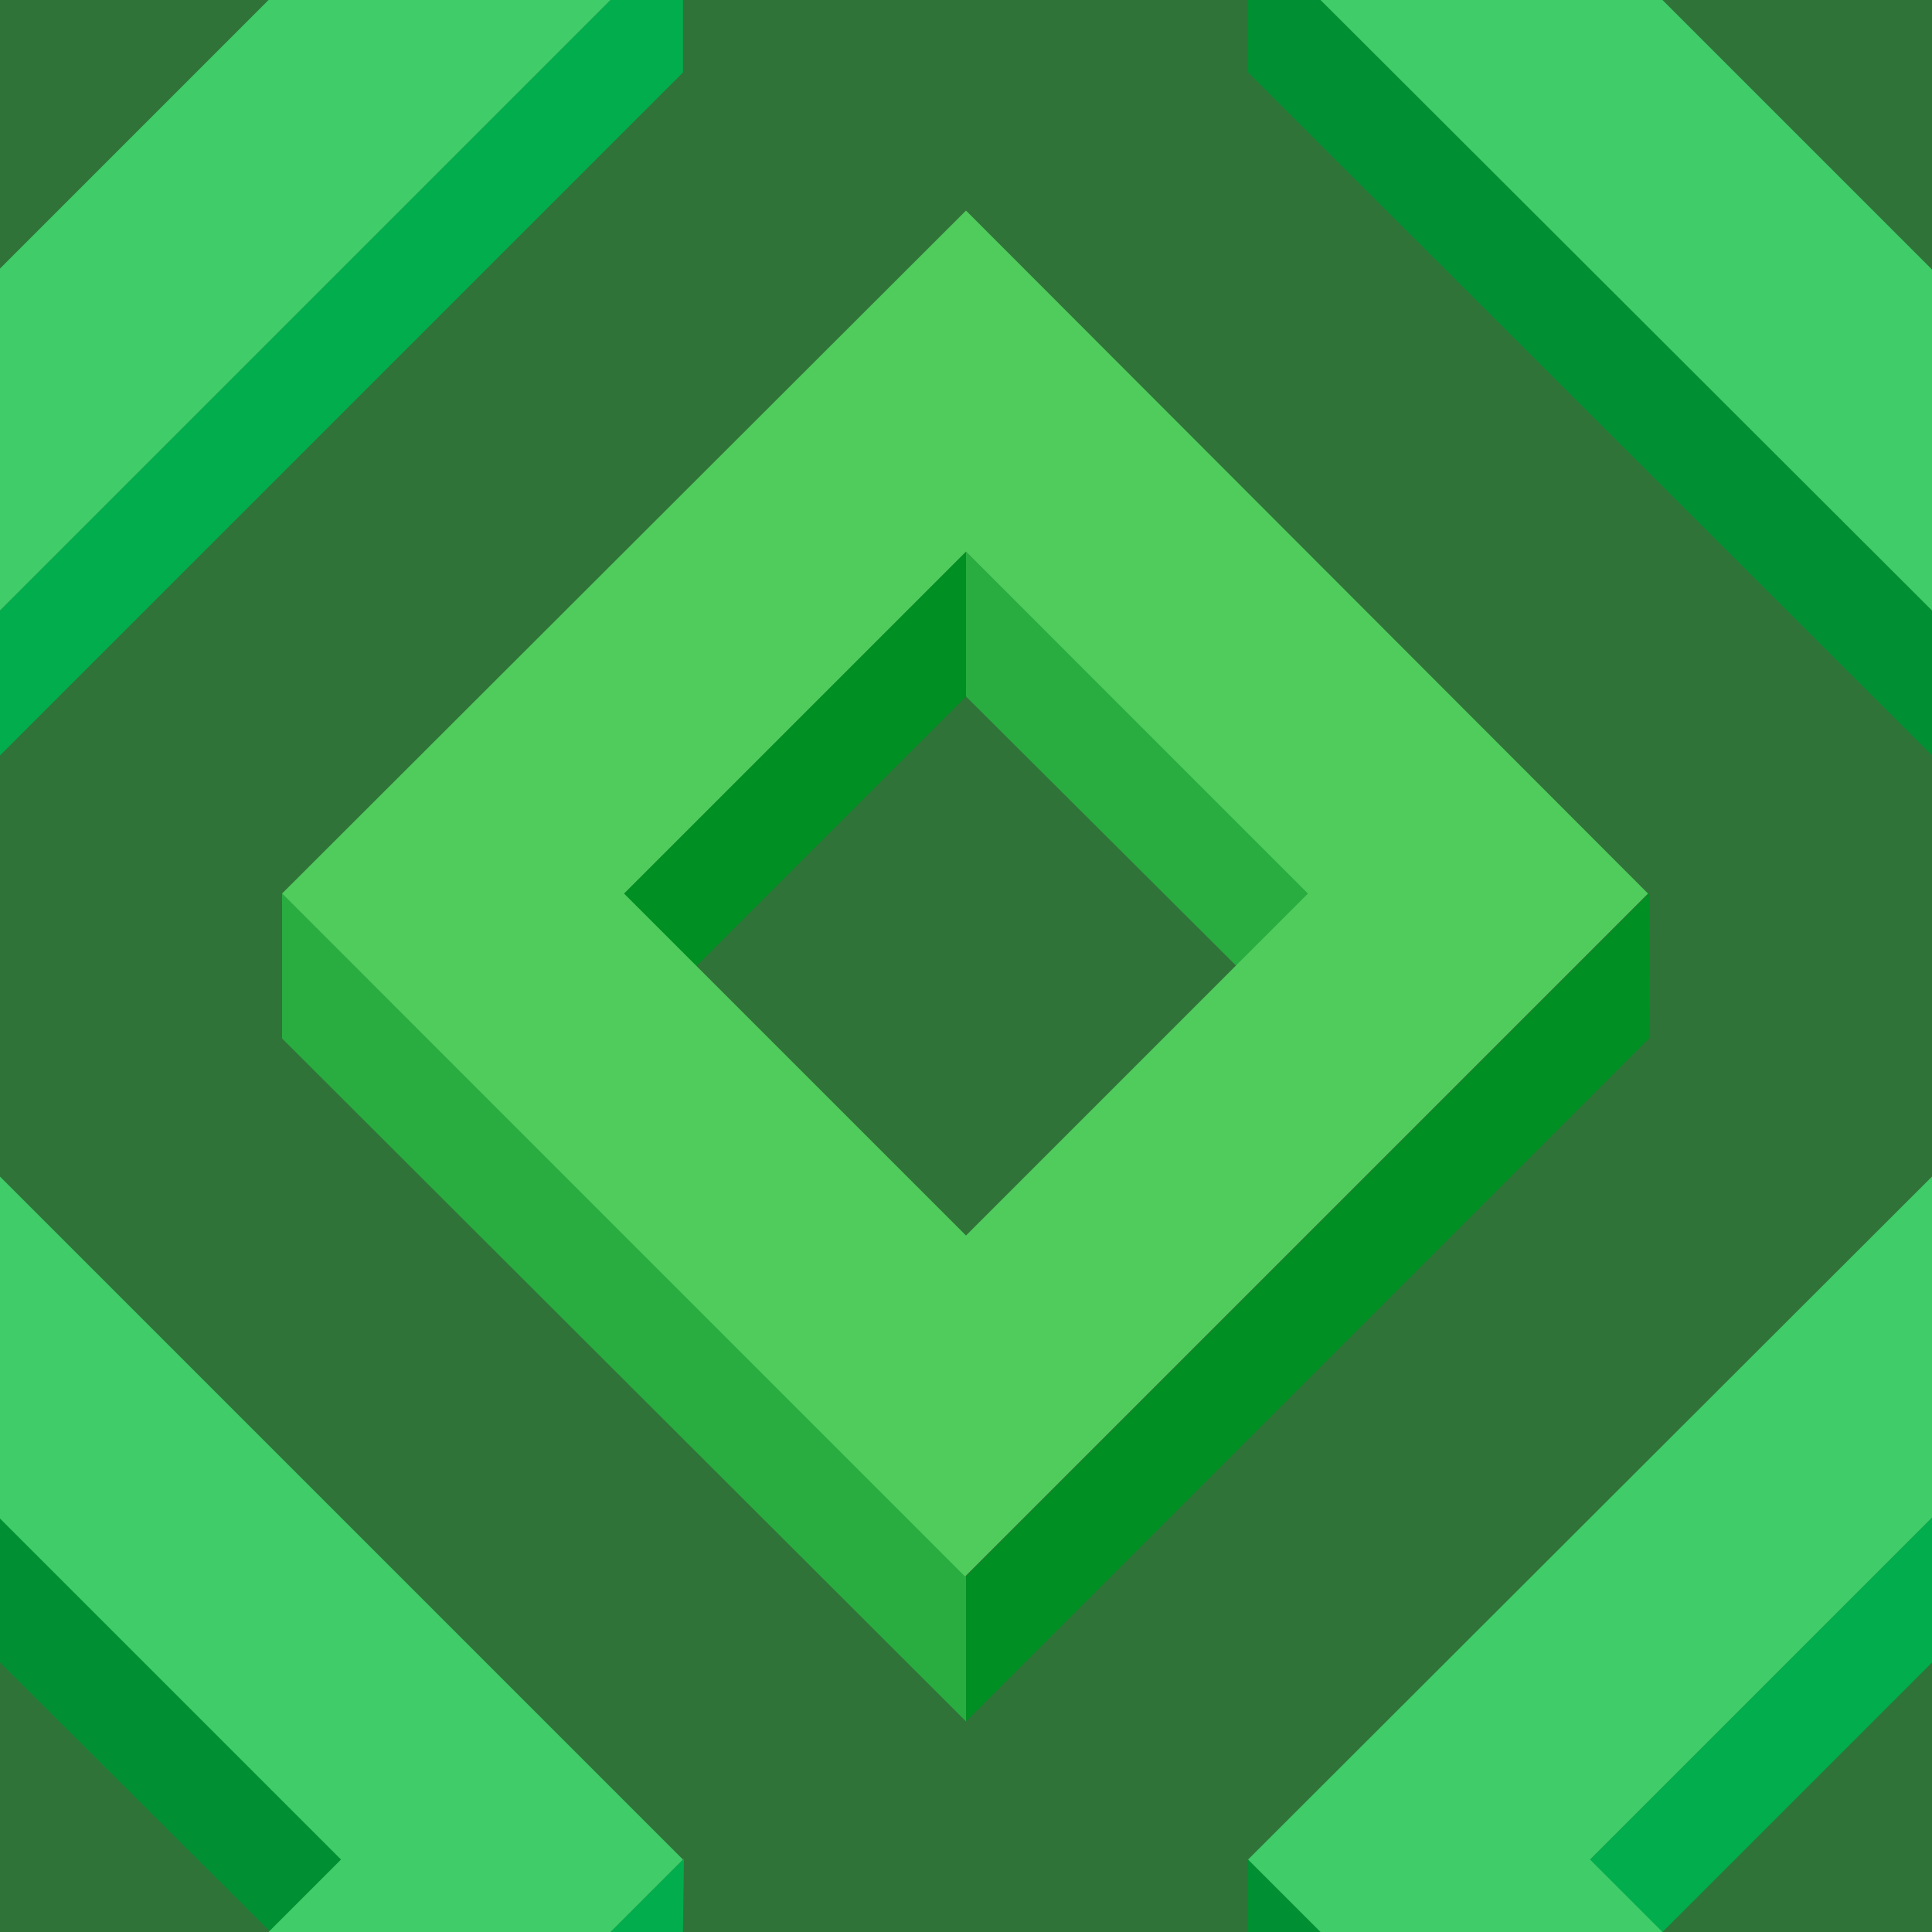 ﻿<svg xmlns='http://www.w3.org/2000/svg'  width='200' height='200' viewBox='0 0 200 200'><rect fill='#307338' width='200' height='200'/><g fill-opacity='1'><polygon  fill='#008f23' points='100 57.1 64 93.1 71.5 100.6 100 72.1'/><polygon  fill='#29ad40' points='100 57.1 100 72.1 128.6 100.6 136.1 93.1'/><polygon  fill='#008f23' points='100 163.2 100 178.2 170.7 107.5 170.8 92.4'/><polygon  fill='#29ad40' points='100 163.2 29.2 92.5 29.2 107.5 100 178.2'/><path  fill='#50CC5C' d='M100 21.8L29.2 92.5l70.7 70.7l70.7-70.7L100 21.8z M100 127.9L64.6 92.5L100 57.1l35.4 35.4L100 127.9z'/><polygon  fill='#008f32' points='0 157.1 0 172.1 28.6 200.6 36.1 193.1'/><polygon  fill='#02ad4d' points='70.7 200 70.8 192.4 63.2 200'/><polygon  fill='#3FCC69' points='27.8 200 63.2 200 70.7 192.5 0 121.8 0 157.2 35.3 192.5'/><polygon  fill='#02ad4d' points='200 157.1 164 193.1 171.5 200.6 200 172.1'/><polygon  fill='#008f32' points='136.7 200 129.2 192.5 129.2 200'/><polygon  fill='#3FCC69' points='172.1 200 164.6 192.5 200 157.1 200 157.2 200 121.8 200 121.8 129.2 192.5 136.7 200'/><polygon  fill='#008f32' points='129.2 0 129.2 7.5 200 78.2 200 63.2 136.7 0'/><polygon  fill='#3FCC69' points='200 27.8 200 27.9 172.1 0 136.7 0 200 63.2 200 63.2'/><polygon  fill='#02ad4d' points='63.2 0 0 63.2 0 78.2 70.7 7.5 70.7 0'/><polygon  fill='#3FCC69' points='0 63.2 63.2 0 27.8 0 0 27.8'/></g></svg>